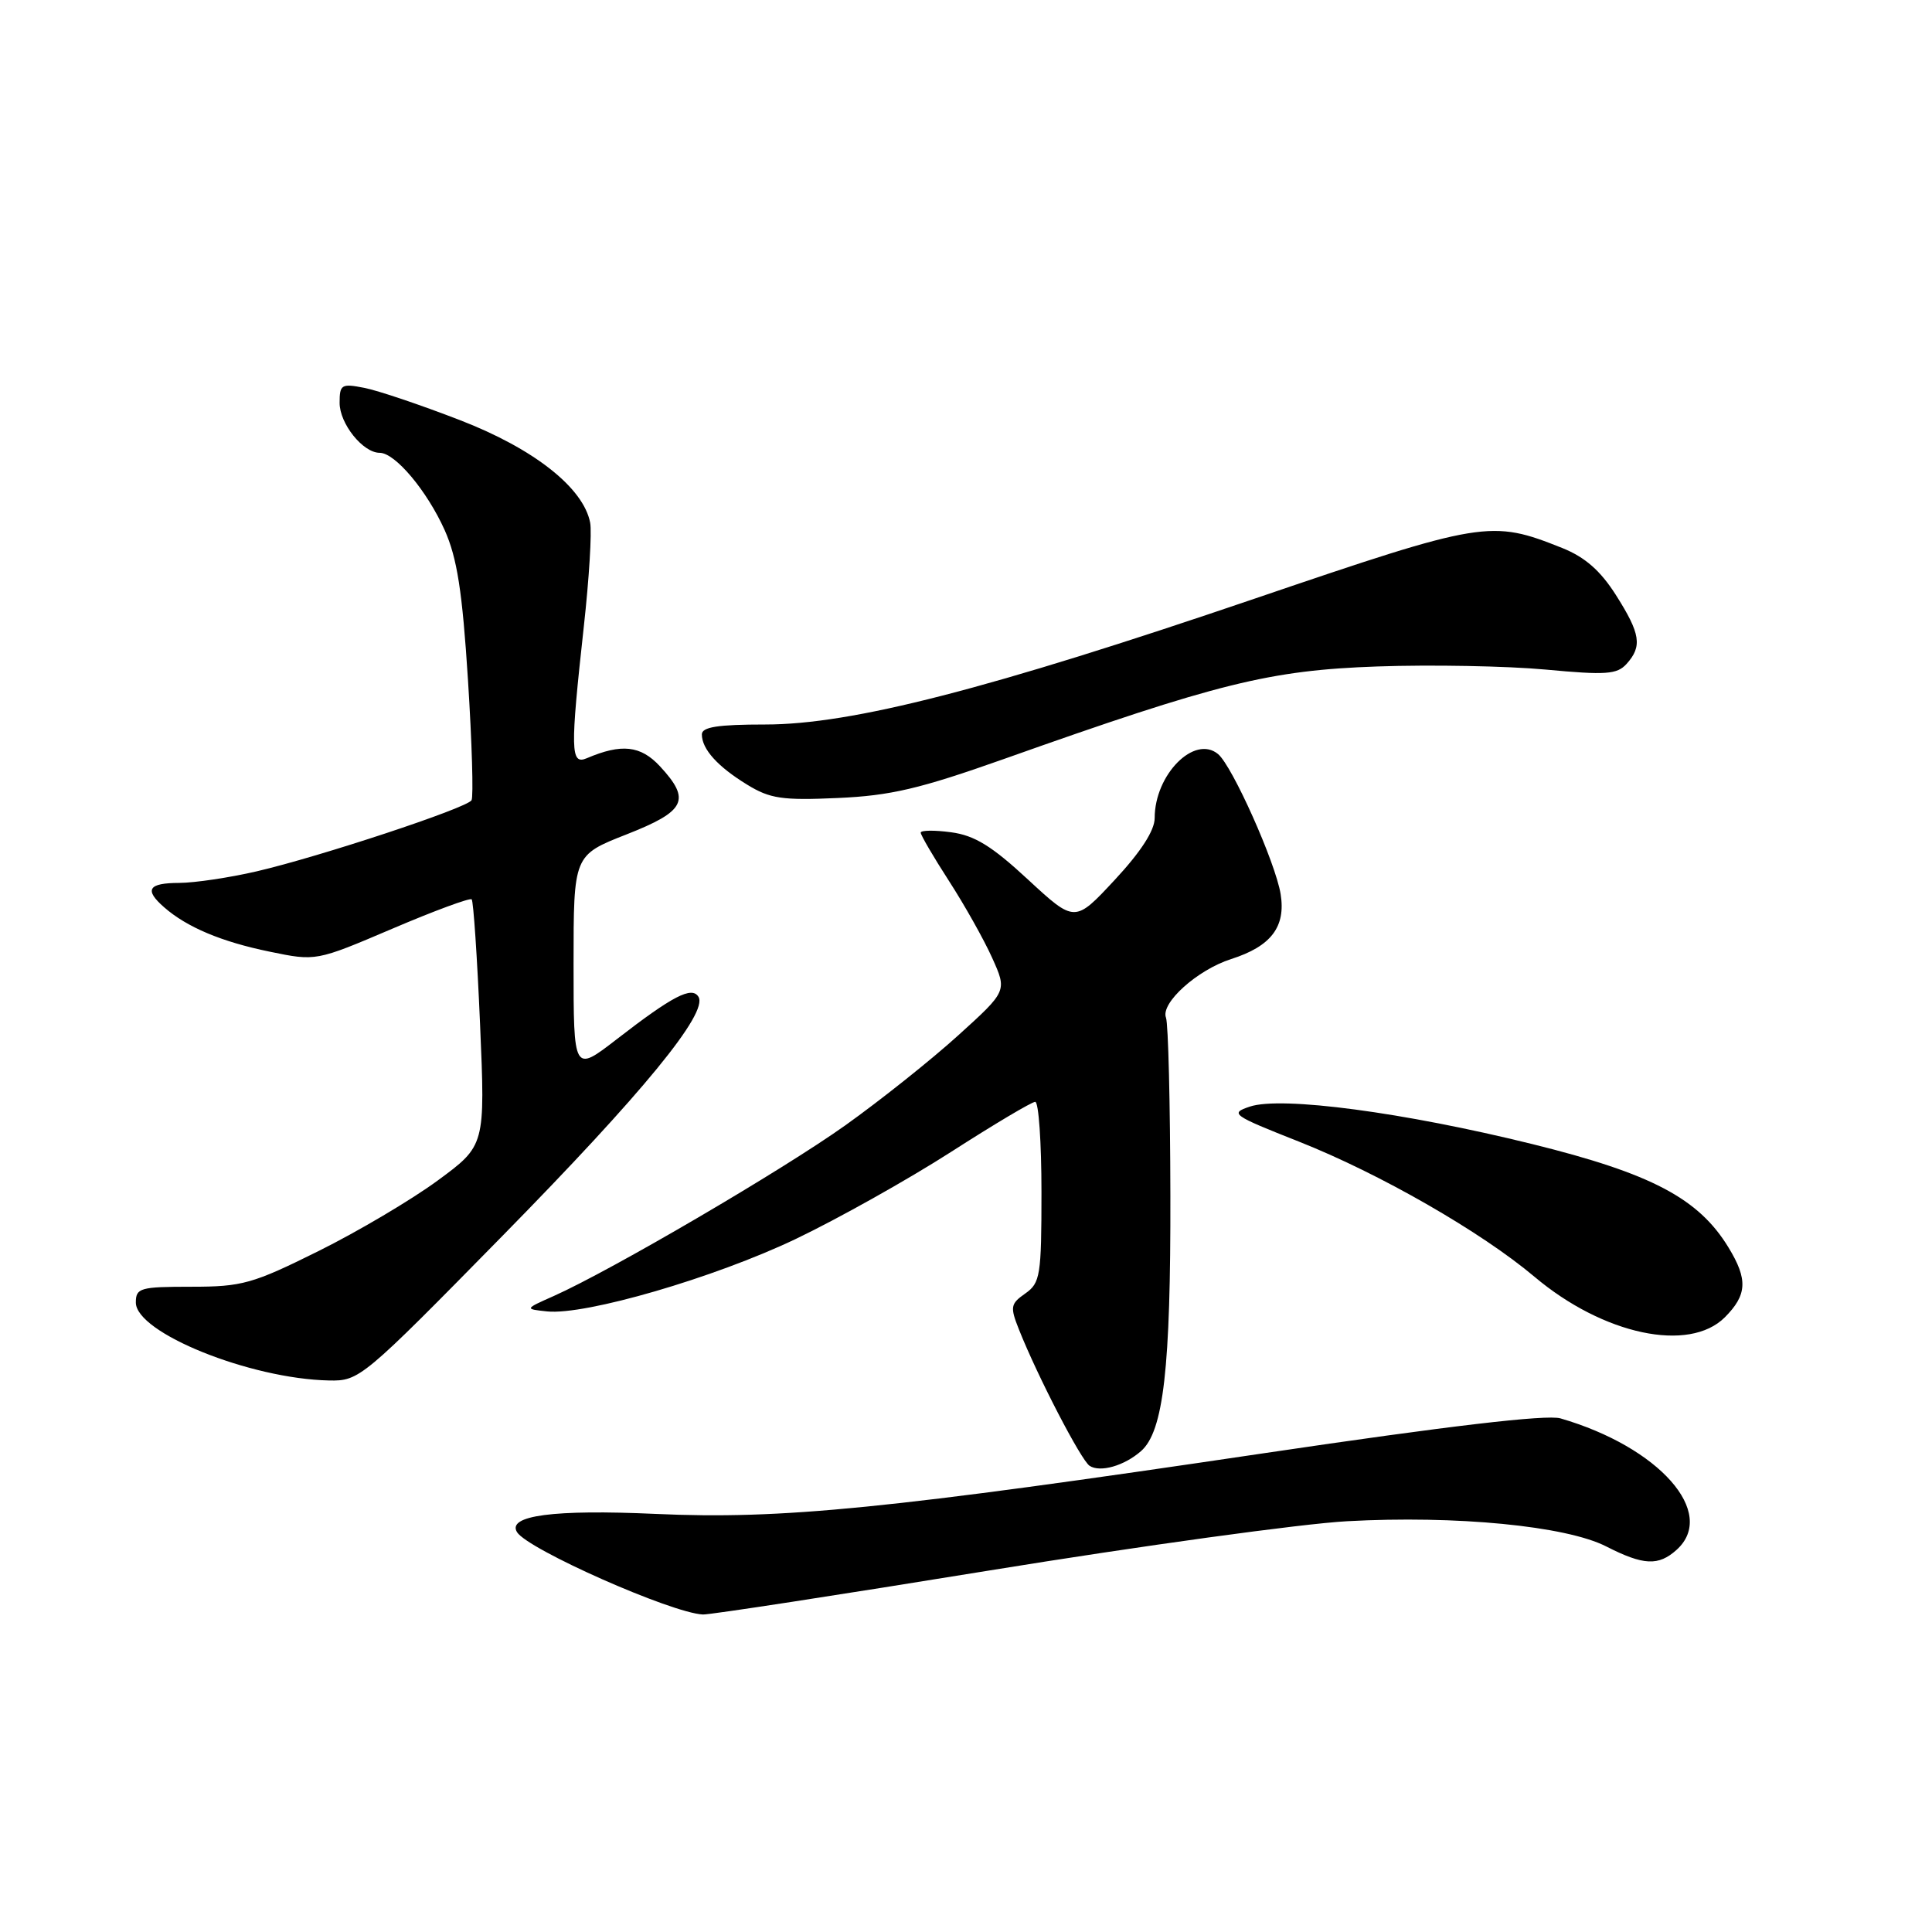 <?xml version="1.0" encoding="UTF-8" standalone="no"?>
<!DOCTYPE svg PUBLIC "-//W3C//DTD SVG 1.1//EN" "http://www.w3.org/Graphics/SVG/1.1/DTD/svg11.dtd" >
<svg xmlns="http://www.w3.org/2000/svg" xmlns:xlink="http://www.w3.org/1999/xlink" version="1.1" viewBox="0 0 256 256">
 <g >
 <path fill="currentColor"
d=" M 131.14 208.09 C 151.14 204.84 172.45 201.90 178.50 201.57 C 192.92 200.78 207.50 202.19 212.83 204.91 C 217.77 207.43 219.76 207.53 222.17 205.35 C 227.57 200.46 219.83 191.73 206.76 187.94 C 204.93 187.41 191.90 188.94 167.62 192.54 C 117.63 199.96 103.61 201.36 86.84 200.60 C 73.39 199.99 67.15 200.81 68.51 203.02 C 69.92 205.30 88.98 213.74 93.14 213.93 C 94.05 213.97 111.15 211.34 131.14 208.09 Z  M 151.19 192.28 C 154.17 189.67 155.13 181.32 155.08 158.39 C 155.06 146.23 154.80 135.64 154.50 134.85 C 153.75 132.92 158.65 128.51 163.13 127.08 C 168.43 125.39 170.39 122.81 169.69 118.47 C 169.01 114.29 163.29 101.49 161.40 99.92 C 158.27 97.32 153.00 102.64 153.00 108.40 C 153.00 110.04 151.17 112.87 147.71 116.59 C 142.42 122.28 142.42 122.28 136.22 116.55 C 131.42 112.10 129.13 110.69 126.02 110.28 C 123.81 109.98 122.00 110.01 122.00 110.33 C 122.00 110.66 123.69 113.55 125.75 116.74 C 127.81 119.93 130.39 124.52 131.47 126.93 C 133.45 131.32 133.45 131.32 126.97 137.19 C 123.41 140.42 116.67 145.79 112.00 149.12 C 103.66 155.06 81.01 168.32 73.37 171.73 C 69.50 173.45 69.50 173.45 72.50 173.77 C 77.58 174.29 94.65 169.32 105.42 164.18 C 111.05 161.49 120.32 156.29 126.01 152.64 C 131.69 148.99 136.72 146.00 137.17 146.00 C 137.63 146.00 138.00 151.37 138.00 157.94 C 138.00 169.02 137.84 170.00 135.86 171.39 C 133.89 172.77 133.82 173.16 135.03 176.20 C 137.49 182.39 143.25 193.50 144.38 194.23 C 145.78 195.14 148.97 194.23 151.19 192.28 Z  M 66.59 163.75 C 85.18 144.82 93.87 134.22 92.55 132.08 C 91.67 130.65 89.13 131.97 81.75 137.68 C 76.00 142.13 76.00 142.13 76.00 127.72 C 76.00 113.32 76.00 113.32 83.00 110.57 C 90.87 107.48 91.59 106.01 87.45 101.54 C 84.89 98.78 82.36 98.50 77.75 100.47 C 75.59 101.39 75.55 99.45 77.36 83.01 C 78.06 76.69 78.44 70.50 78.20 69.26 C 77.31 64.62 70.71 59.43 60.87 55.64 C 55.72 53.65 50.04 51.73 48.25 51.39 C 45.25 50.80 45.00 50.95 45.00 53.38 C 45.00 56.14 48.09 60.00 50.31 60.00 C 52.36 60.00 56.57 65.02 58.92 70.24 C 60.57 73.94 61.26 78.33 62.01 90.11 C 62.54 98.43 62.75 105.60 62.48 106.04 C 61.83 107.08 42.39 113.51 34.00 115.46 C 30.42 116.29 25.81 116.98 23.75 116.99 C 19.63 117.00 19.08 117.89 21.75 120.22 C 24.75 122.85 29.34 124.79 35.73 126.10 C 41.87 127.37 41.87 127.37 51.98 123.06 C 57.53 120.69 62.27 118.94 62.50 119.17 C 62.73 119.40 63.23 126.83 63.61 135.69 C 64.30 151.79 64.30 151.79 57.99 156.43 C 54.52 158.98 47.41 163.19 42.19 165.78 C 33.47 170.11 32.09 170.50 25.35 170.50 C 18.56 170.50 18.00 170.66 18.00 172.59 C 18.00 176.60 33.12 182.70 43.59 182.92 C 47.62 183.00 48.00 182.68 66.59 163.75 Z  M 228.55 174.55 C 231.51 171.58 231.62 169.53 229.03 165.29 C 225.07 158.79 218.82 155.50 203.05 151.60 C 186.02 147.39 169.80 145.23 165.61 146.63 C 162.92 147.53 163.26 147.77 172.14 151.28 C 182.84 155.52 196.27 163.23 203.33 169.18 C 212.45 176.87 223.81 179.28 228.55 174.55 Z  M 133.00 100.58 C 161.37 90.51 168.24 88.81 182.50 88.31 C 189.65 88.06 199.68 88.25 204.78 88.72 C 212.80 89.47 214.26 89.37 215.53 87.97 C 217.63 85.64 217.38 83.98 214.12 78.85 C 212.07 75.62 210.03 73.83 207.02 72.62 C 197.55 68.84 196.60 68.99 166.35 79.29 C 130.98 91.34 112.85 96.00 101.40 96.00 C 95.14 96.00 93.00 96.33 93.00 97.31 C 93.00 99.26 95.08 101.57 99.00 103.97 C 102.03 105.83 103.65 106.07 111.00 105.74 C 118.01 105.43 121.87 104.52 133.00 100.58 Z "/>
</g>
</svg>